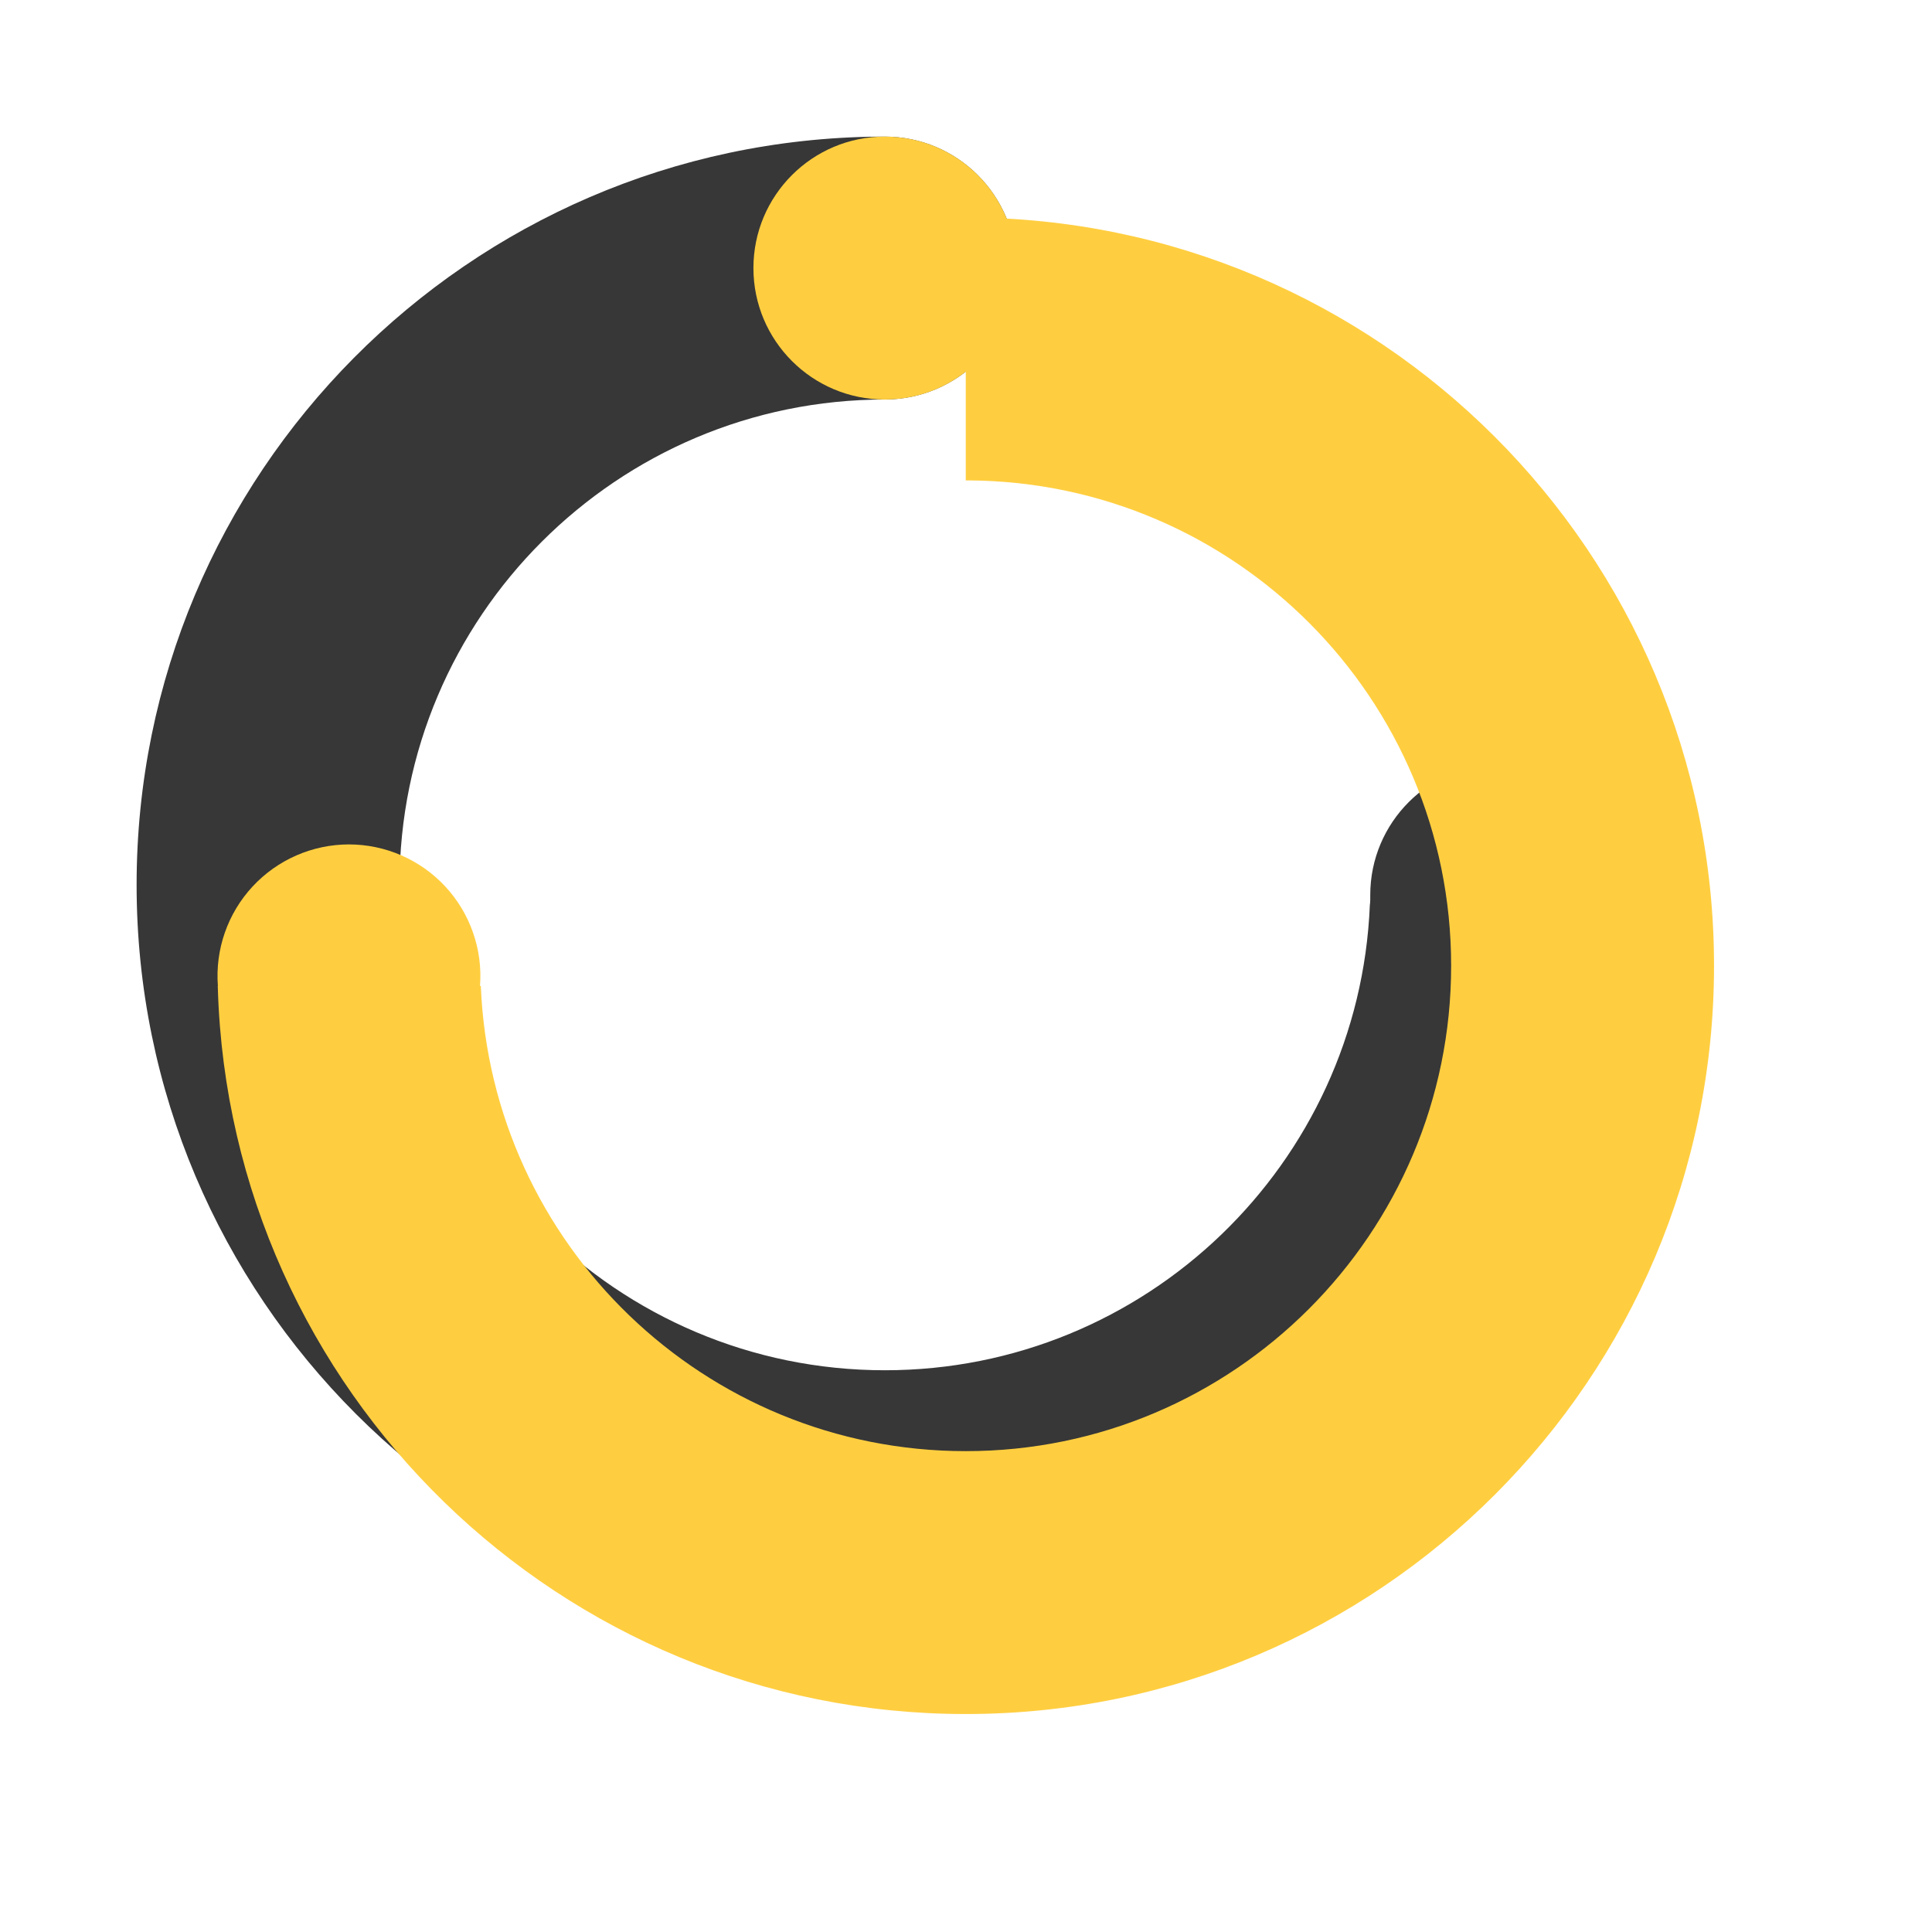 <svg width="99" height="99" viewBox="0 0 99 99" fill="none" xmlns="http://www.w3.org/2000/svg">
<path d="M76.951 39.125C77.879 39.126 78.796 39.318 79.647 39.69C80.497 40.062 81.262 40.605 81.892 41.286C82.523 41.967 83.006 42.771 83.311 43.648C83.616 44.524 83.737 45.454 83.667 46.38H83.673C83.123 67.063 66.158 83.686 45.343 83.686C24.181 83.686 7 66.506 7 45.343C7 24.285 24.013 7.168 45.032 7.001L45.28 7L45.343 20.472C31.616 20.472 20.472 31.616 20.472 45.343C20.472 59.07 31.616 70.215 45.343 70.215C58.723 70.215 69.649 59.627 70.194 46.38C70.221 46.209 70.215 46.035 70.215 45.861C70.215 42.144 73.233 39.125 76.951 39.125ZM45.213 7.001L45.343 7C49.06 7 52.079 10.019 52.079 13.736C52.078 15.507 51.38 17.207 50.136 18.467C48.892 19.728 47.201 20.448 45.43 20.471L45.343 20.472" fill="#373737"/>
<g filter="url(#filter0_d_411_6398)">
<path d="M45.343 7C66.505 7 83.686 24.181 83.686 45.343C83.686 66.506 66.505 83.686 45.343 83.686C24.569 83.686 7.631 67.129 7.018 46.504L7.013 46.38H7.02C6.949 45.454 7.07 44.524 7.375 43.648C7.681 42.771 8.164 41.967 8.794 41.286C9.425 40.605 10.189 40.062 11.04 39.69C11.89 39.318 12.808 39.126 13.736 39.125C14.664 39.126 15.582 39.318 16.432 39.69C17.283 40.062 18.047 40.605 18.677 41.286C19.308 41.967 19.791 42.771 20.096 43.648C20.402 44.524 20.523 45.454 20.452 46.38H20.493C21.038 59.627 31.963 70.215 45.343 70.215C59.07 70.215 70.215 59.07 70.215 45.343C70.215 31.67 59.157 20.559 45.504 20.472H45.343M7.025 46.443C7.022 46.4 7.023 46.422 7.025 46.443V46.443Z" fill="#FFCE40"/>
</g>
<circle cx="45.343" cy="13.736" r="6.736" fill="#FFCE40"/>
<defs>
<filter id="filter0_d_411_6398" x="0.782" y="0.782" width="97.412" height="97.413" filterUnits="userSpaceOnUse" color-interpolation-filters="sRGB">
<feFlood flood-opacity="0" result="BackgroundImageFix"/>
<feColorMatrix in="SourceAlpha" type="matrix" values="0 0 0 0 0 0 0 0 0 0 0 0 0 0 0 0 0 0 127 0" result="hardAlpha"/>
<feOffset dx="4.145" dy="4.145"/>
<feGaussianBlur stdDeviation="5.182"/>
<feColorMatrix type="matrix" values="0 0 0 0 0.322 0 0 0 0 0.297 0 0 0 0 0.105 0 0 0 1 0"/>
<feBlend mode="normal" in2="BackgroundImageFix" result="effect1_dropShadow_411_6398"/>
<feBlend mode="normal" in="SourceGraphic" in2="effect1_dropShadow_411_6398" result="shape"/>
</filter>
</defs>
</svg>
